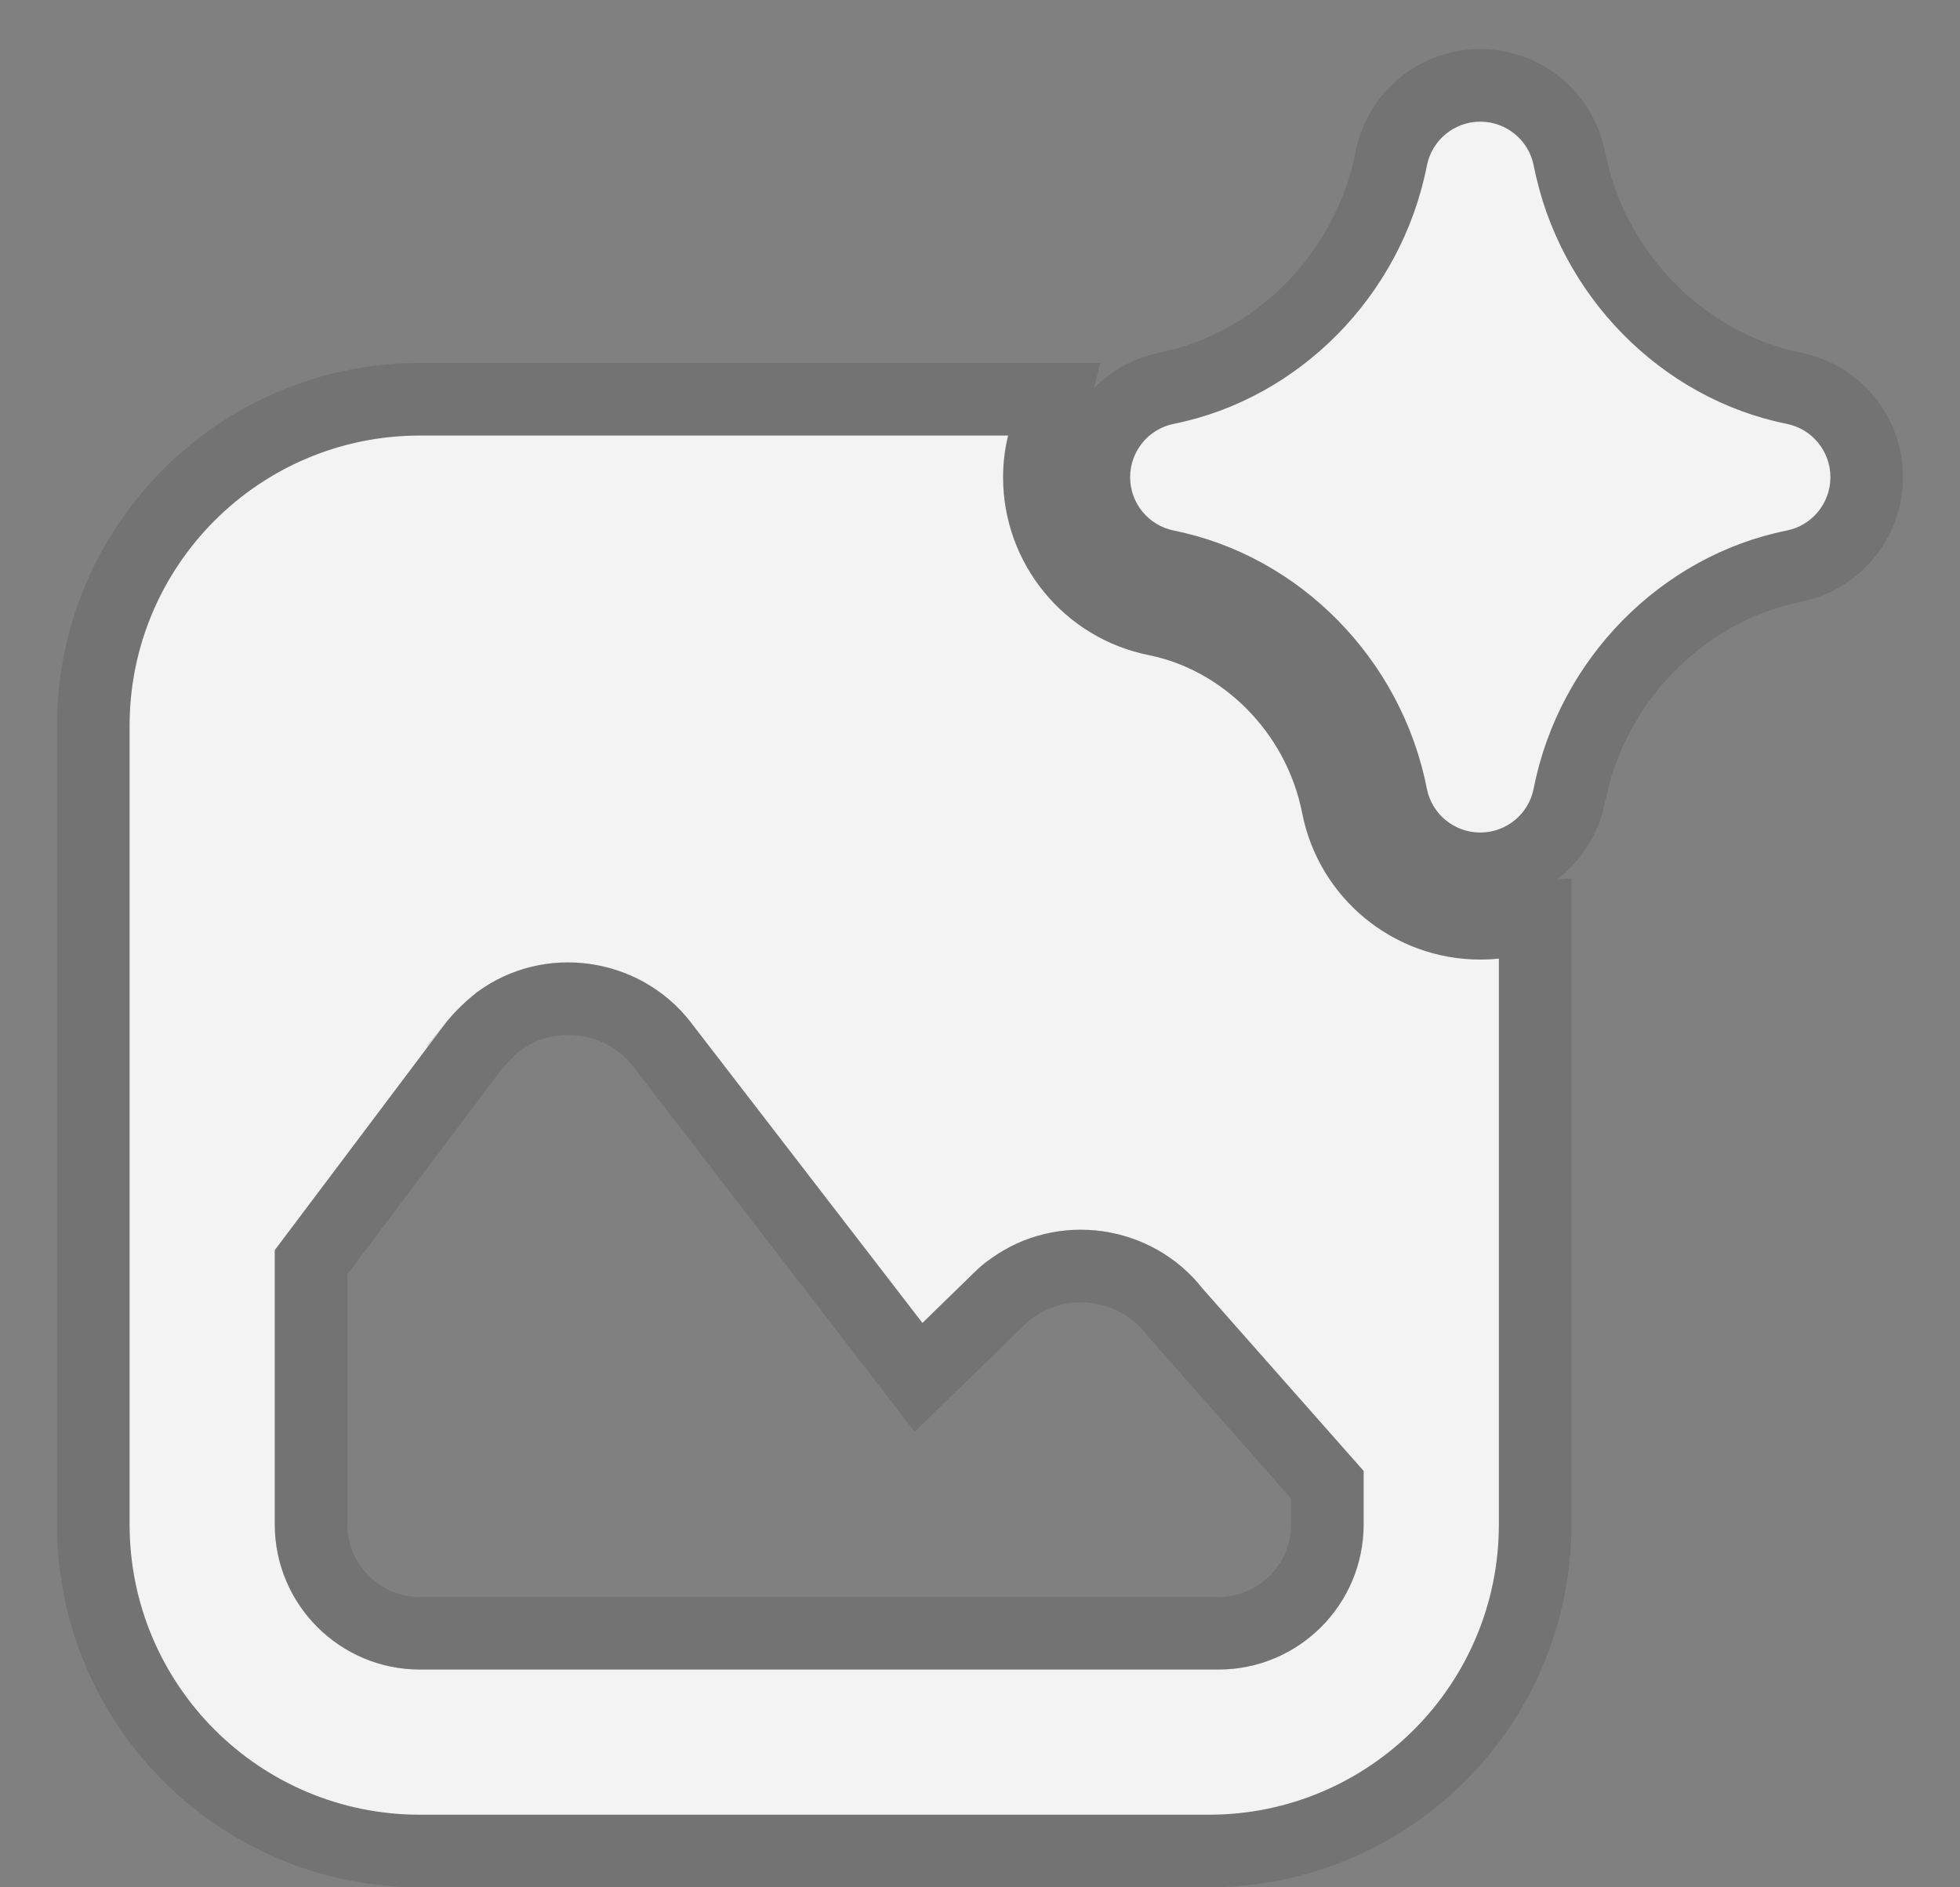 <svg width="27" height="26" viewBox="0 0 27 26" fill="none" xmlns="http://www.w3.org/2000/svg">
<rect x="0" y="0" width="27" height="26" fill="#808080" stroke="none"/>
<path fill-rule="evenodd" clip-rule="evenodd" d="M20.392 1.676C20.75 1.676 21.059 1.93 21.128 2.282C21.48 4.074 22.887 5.492 24.613 5.839C24.963 5.909 25.215 6.217 25.215 6.574C25.215 6.931 24.963 7.239 24.613 7.309C22.887 7.656 21.479 9.072 21.127 10.864C21.058 11.216 20.75 11.469 20.391 11.469C20.033 11.469 19.724 11.216 19.655 10.864C19.304 9.072 17.896 7.656 16.17 7.309C15.82 7.239 15.568 6.931 15.568 6.574C15.568 6.217 15.82 5.909 16.17 5.839C17.896 5.492 19.304 4.074 19.656 2.282C19.725 1.93 20.033 1.676 20.392 1.676ZM13.818 6.574C13.818 6.373 13.842 6.188 13.887 6C11.187 6 8.486 6 5.785 6C3.576 6 1.785 7.791 1.785 10V21C1.785 23.209 3.575 25 5.784 25C8.97 25 13.416 25 16.651 25C18.86 25 20.648 23.209 20.648 21V13.206C20.563 13.215 20.478 13.219 20.391 13.219C19.196 13.219 18.168 12.373 17.938 11.201C17.72 10.088 16.841 9.229 15.825 9.025C14.658 8.79 13.818 7.765 13.818 6.574ZM16.568 17.754L18.785 20.264V21C18.785 22.105 17.89 23 16.785 23H5.785C4.68 23 3.785 22.105 3.785 21V17.222L6.146 14.084C6.151 14.077 6.157 14.07 6.163 14.063C6.28 13.923 6.412 13.795 6.555 13.681C6.56 13.677 6.565 13.673 6.57 13.669C7.498 12.985 8.811 13.178 9.512 14.078L9.513 14.08L12.707 18.225L13.408 17.542L13.416 17.535C13.463 17.488 13.543 17.411 13.643 17.344C14.567 16.671 15.869 16.862 16.568 17.754Z" fill="white" fill-opacity="0.9"/>
<path d="M14.522 5.5L14.374 6.117C14.337 6.269 14.318 6.415 14.318 6.574C14.318 7.526 14.99 8.347 15.924 8.535L16.15 8.589C17.268 8.908 18.188 9.879 18.429 11.104L18.471 11.277C18.716 12.124 19.495 12.719 20.392 12.719C20.461 12.719 20.529 12.715 20.596 12.709L21.147 12.653V21C21.147 23.485 19.137 25.5 16.651 25.5H5.784C3.299 25.5 1.285 23.485 1.285 21V10.001C1.285 7.515 3.3 5.5 5.785 5.5H14.522ZM9.012 14.262C8.494 13.719 7.652 13.598 7.003 13.982L6.867 14.072C6.749 14.165 6.641 14.269 6.545 14.383L6.546 14.384L6.545 14.385L4.285 17.389V21C4.285 21.829 4.957 22.5 5.785 22.5H16.785C17.613 22.5 18.285 21.828 18.285 21V20.454L16.193 18.084L16.183 18.074L16.175 18.062C15.64 17.381 14.641 17.236 13.936 17.748L13.93 17.753L13.922 17.759C13.863 17.799 13.812 17.846 13.765 17.892L13.764 17.893L13.757 17.9L13.056 18.584L12.653 18.975L12.31 18.53L9.117 14.385L9.012 14.262ZM20.392 1.176C20.989 1.176 21.503 1.599 21.618 2.185L21.688 2.481C22.09 3.937 23.285 5.061 24.712 5.348L24.819 5.375C25.346 5.531 25.715 6.016 25.715 6.574C25.715 7.132 25.346 7.618 24.819 7.773L24.712 7.799C23.284 8.086 22.089 9.209 21.687 10.665L21.618 10.96C21.503 11.546 20.989 11.969 20.392 11.969C19.794 11.969 19.28 11.547 19.165 10.96V10.96C18.871 9.462 17.748 8.264 16.354 7.868L16.072 7.799C15.488 7.682 15.068 7.169 15.068 6.574C15.068 5.979 15.489 5.465 16.072 5.348L16.354 5.28C17.748 4.883 18.871 3.683 19.165 2.185L19.191 2.078C19.345 1.548 19.831 1.176 20.392 1.176Z" stroke="black" stroke-opacity="0.1"/>
</svg>
